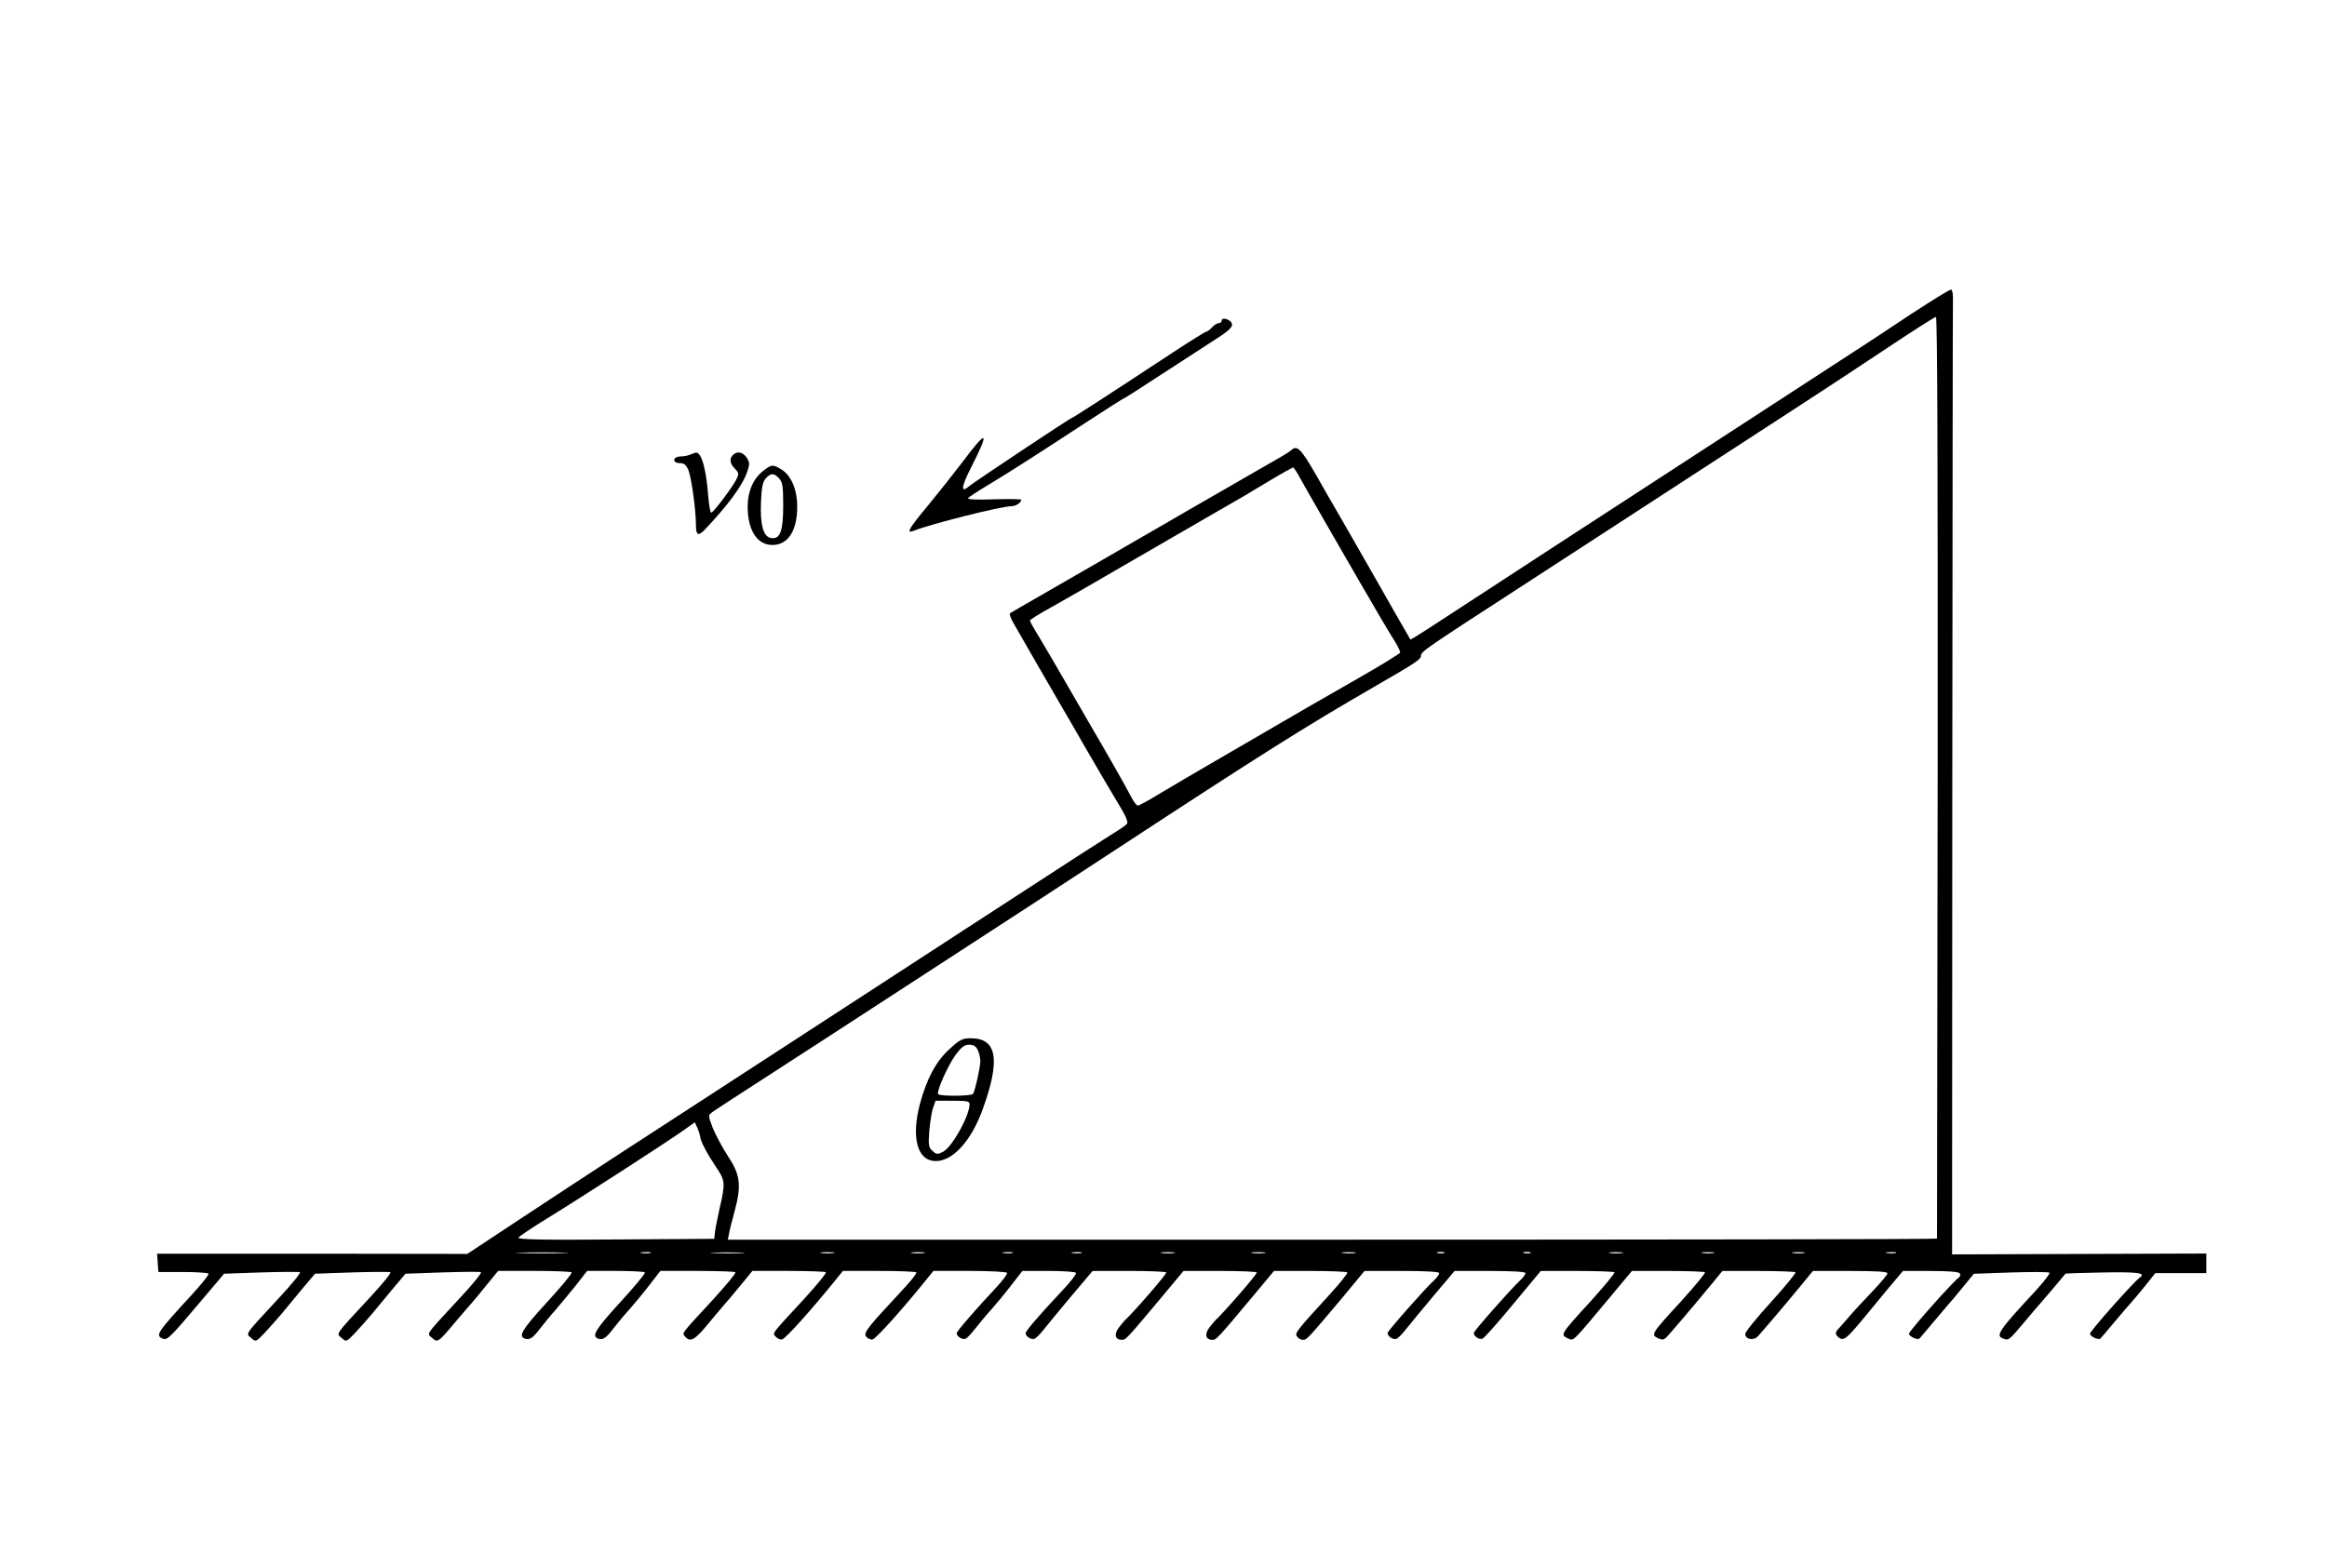 <?xml version="1.0" standalone="no"?>
<!DOCTYPE svg PUBLIC "-//W3C//DTD SVG 20010904//EN"
 "http://www.w3.org/TR/2001/REC-SVG-20010904/DTD/svg10.dtd">
<svg version="1.0" xmlns="http://www.w3.org/2000/svg"
 width="1080pt" height="728pt" viewBox="0 0 1080 728"
 preserveAspectRatio="xMidYMid meet">
<g transform="translate(0,728) scale(0.1,-0.1)"
fill="#000000" stroke="none">
<path d="M8877 5827 c-92 -62 -258 -171 -370 -243 -258 -168 -621 -404 -852
-554 -99 -64 -288 -187 -420 -273 -132 -86 -340 -222 -463 -302 -123 -81 -224
-146 -226 -144 -2 2 -74 129 -162 283 -87 153 -170 297 -184 321 -14 23 -56
97 -94 164 -67 116 -86 136 -112 112 -5 -5 -25 -18 -44 -29 -39 -22 -407 -234
-455 -262 -16 -10 -102 -59 -190 -110 -88 -51 -173 -100 -190 -110 -46 -27
-346 -200 -385 -222 -19 -11 -38 -22 -42 -25 -5 -2 3 -23 16 -46 24 -43 195
-339 226 -392 10 -16 58 -100 107 -185 49 -85 115 -197 146 -249 42 -68 55
-97 47 -106 -6 -7 -38 -29 -73 -50 -57 -36 -151 -96 -692 -448 -110 -72 -288
-187 -395 -257 -248 -161 -539 -350 -800 -520 -113 -73 -295 -192 -405 -263
-110 -72 -312 -204 -448 -294 l-248 -164 -720 1 -720 0 3 -42 3 -43 115 0 c63
0 117 -4 118 -8 2 -5 -34 -50 -80 -100 -161 -175 -169 -187 -131 -202 20 -7
34 7 185 186 l98 116 172 6 c95 3 176 3 180 1 5 -3 -38 -56 -95 -117 -171
-185 -157 -165 -128 -191 18 -16 20 -15 59 26 22 24 58 64 79 89 21 26 64 78
96 116 l59 70 171 6 c94 3 175 3 179 1 5 -3 -38 -56 -95 -117 -171 -185 -157
-165 -128 -191 18 -16 20 -15 59 26 22 24 58 64 79 89 21 26 64 78 96 116 l59
70 170 6 c94 3 175 4 180 1 5 -3 -38 -56 -95 -117 -171 -185 -157 -165 -129
-190 22 -21 28 -17 103 73 30 35 62 73 73 85 10 11 43 50 73 88 l55 67 169 0
c92 0 170 -3 172 -7 3 -5 -48 -66 -114 -138 -116 -127 -134 -157 -104 -169 23
-8 37 1 72 47 18 23 48 60 68 82 19 22 61 73 93 112 l57 73 132 0 c72 0 134
-3 136 -7 3 -5 -48 -66 -114 -138 -116 -127 -134 -157 -104 -169 23 -8 37 1
72 47 18 23 50 62 73 87 22 25 64 75 93 113 l52 67 171 0 c94 0 174 -3 177 -6
4 -4 -42 -59 -100 -123 -158 -171 -148 -158 -133 -176 22 -27 44 -16 98 49 29
35 64 77 78 93 14 15 50 58 81 96 l55 67 167 0 c92 0 171 -3 174 -6 4 -4 -42
-59 -100 -123 -158 -171 -148 -158 -133 -176 7 -9 21 -15 30 -13 15 3 136 137
244 271 l38 47 169 0 c92 0 170 -3 172 -7 3 -5 -31 -46 -75 -93 -153 -164
-172 -188 -158 -205 7 -9 21 -15 30 -13 15 3 136 137 244 271 l38 47 169 0
c92 0 170 -4 173 -9 3 -4 -18 -32 -45 -62 -93 -99 -189 -209 -189 -218 0 -15
27 -32 41 -26 8 3 28 25 46 48 18 23 50 62 73 87 22 25 64 75 93 113 l52 67
122 0 c67 0 124 -4 127 -9 3 -5 -29 -47 -73 -92 -101 -108 -161 -178 -161
-188 0 -15 27 -32 41 -26 8 3 28 23 44 44 17 21 74 91 128 155 l98 116 168 0
c92 0 171 -3 174 -7 5 -4 -146 -179 -193 -223 -3 -3 -16 -18 -28 -34 -23 -31
-16 -56 16 -56 17 0 25 9 179 193 l106 127 167 0 c92 0 170 -3 173 -7 5 -4
-146 -179 -193 -223 -3 -3 -16 -18 -28 -34 -23 -31 -16 -56 16 -56 17 0 25 9
179 193 l106 127 167 0 c92 0 170 -3 173 -7 4 -3 -35 -51 -86 -107 -152 -166
-160 -176 -146 -192 6 -8 18 -14 27 -14 17 0 25 9 179 192 l106 128 174 0
c114 0 173 -4 173 -10 0 -6 -11 -21 -24 -33 -45 -42 -216 -236 -216 -245 0
-16 27 -33 41 -27 8 3 28 23 44 44 17 21 74 91 128 155 l98 116 165 0 c108 0
164 -4 164 -10 0 -6 -11 -21 -24 -33 -45 -42 -216 -236 -216 -245 0 -16 27
-33 41 -26 8 3 72 75 142 160 l128 154 168 0 c92 0 170 -3 174 -6 3 -4 -46
-63 -109 -133 -141 -154 -143 -157 -109 -173 30 -13 15 -28 193 185 l106 127
166 0 c92 0 169 -3 173 -6 3 -4 -46 -63 -109 -133 -141 -153 -143 -157 -109
-173 21 -10 28 -8 43 8 22 24 127 147 201 237 l55 67 166 0 c92 0 169 -3 173
-6 3 -4 -48 -66 -113 -138 -66 -72 -120 -139 -120 -148 0 -26 39 -33 59 -11
21 23 127 147 200 236 l55 67 173 0 c121 0 173 -3 173 -11 0 -6 -31 -43 -69
-83 -37 -39 -86 -91 -107 -116 -21 -25 -45 -51 -51 -58 -17 -17 -16 -27 1 -41
21 -17 36 -6 105 77 35 42 92 112 128 155 l65 77 128 0 c84 0 131 -4 136 -11
3 -6 2 -14 -3 -18 -28 -19 -233 -250 -233 -262 0 -13 41 -32 49 -22 4 4 32 37
62 73 30 35 62 73 72 85 10 11 41 47 68 81 l50 61 172 6 c95 3 175 3 179 -1 3
-4 -23 -38 -58 -77 -182 -196 -196 -217 -153 -230 23 -8 22 -8 109 95 30 36
57 67 60 70 7 7 114 134 116 137 0 2 78 4 173 6 157 3 202 -2 174 -22 -28 -19
-233 -250 -233 -262 0 -13 41 -32 49 -22 4 4 32 37 62 73 30 35 64 76 77 90
13 14 44 51 69 82 l46 58 118 0 119 0 0 46 0 45 -590 -2 -590 -2 1 2204 c1
1212 2 2219 3 2238 0 19 -3 35 -9 37 -5 1 -85 -48 -178 -109z m116 -2154 c-2
-1176 -3 -2140 -3 -2143 0 -3 -1263 -5 -2806 -5 l-2806 0 5 25 c2 14 14 63 27
109 32 120 26 168 -33 256 -25 39 -56 97 -69 129 -22 58 -22 59 -2 73 10 8
107 71 214 140 107 69 276 179 375 243 99 64 279 181 400 260 451 293 597 388
890 580 664 435 873 567 1190 750 199 115 220 129 220 146 0 19 24 35 448 310
111 72 299 194 417 271 372 242 678 441 880 572 107 69 293 192 415 273 121
81 225 147 230 147 7 1 9 -716 8 -2136z m-2966 1400 c12 -21 30 -54 41 -73 21
-37 232 -404 262 -455 10 -16 40 -68 67 -115 27 -47 62 -104 77 -128 15 -24
26 -48 24 -52 -2 -5 -91 -60 -198 -121 -107 -61 -208 -119 -225 -129 -30 -18
-135 -78 -430 -250 -88 -51 -204 -119 -257 -151 -54 -33 -102 -59 -107 -59 -6
0 -22 21 -35 48 -20 39 -101 182 -186 327 -10 17 -58 100 -107 185 -49 85
-108 186 -131 224 -23 37 -42 71 -42 75 0 4 46 33 103 64 56 32 120 68 142 81
22 13 112 65 200 116 88 51 174 100 190 110 17 10 100 58 185 107 85 49 164
95 175 101 11 7 65 39 120 72 55 33 103 59 106 60 3 0 15 -17 26 -37z m-2777
-3071 c0 -18 32 -78 74 -141 42 -61 43 -74 16 -190 -10 -47 -21 -99 -22 -114
l-3 -28 -457 -3 c-334 -3 -455 0 -452 8 3 6 64 47 137 92 152 93 546 348 627
405 l55 39 12 -27 c7 -16 12 -34 13 -41z m-632 -539 c-53 -2 -143 -2 -200 0
-57 1 -13 3 97 3 110 0 156 -2 103 -3z m400 0 c-10 -2 -28 -2 -40 0 -13 2 -5
4 17 4 22 1 32 -1 23 -4z m425 0 c-34 -2 -93 -2 -130 0 -37 2 -9 3 62 3 72 0
102 -1 68 -3z m425 0 c-16 -2 -40 -2 -55 0 -16 2 -3 4 27 4 30 0 43 -2 28 -4z
m420 0 c-16 -2 -40 -2 -55 0 -16 2 -3 4 27 4 30 0 43 -2 28 -4z m410 0 c-10
-2 -28 -2 -40 0 -13 2 -5 4 17 4 22 1 32 -1 23 -4z m320 0 c-10 -2 -28 -2 -40
0 -13 2 -5 4 17 4 22 1 32 -1 23 -4z m430 0 c-16 -2 -40 -2 -55 0 -16 2 -3 4
27 4 30 0 43 -2 28 -4z m420 0 c-16 -2 -40 -2 -55 0 -16 2 -3 4 27 4 30 0 43
-2 28 -4z m420 0 c-16 -2 -40 -2 -55 0 -16 2 -3 4 27 4 30 0 43 -2 28 -4z
m415 0 c-7 -2 -21 -2 -30 0 -10 3 -4 5 12 5 17 0 24 -2 18 -5z m400 0 c-7 -2
-21 -2 -30 0 -10 3 -4 5 12 5 17 0 24 -2 18 -5z m425 0 c-16 -2 -40 -2 -55 0
-16 2 -3 4 27 4 30 0 43 -2 28 -4z m425 0 c-13 -2 -35 -2 -50 0 -16 2 -5 4 22
4 28 0 40 -2 28 -4z m420 0 c-13 -2 -35 -2 -50 0 -16 2 -5 4 22 4 28 0 40 -2
28 -4z m425 0 c-10 -2 -28 -2 -40 0 -13 2 -5 4 17 4 22 1 32 -1 23 -4z"/>
<path d="M4407 2410 c-63 -57 -105 -136 -137 -253 -42 -158 -13 -266 72 -267
80 -1 165 93 218 238 84 231 68 331 -52 332 -42 0 -52 -5 -101 -50z m131 -5
c7 -14 12 -38 12 -53 -1 -29 -24 -134 -34 -150 -7 -11 -155 -12 -162 -1 -8 13
45 132 81 182 28 37 41 47 63 47 21 0 32 -7 40 -25z m-38 -252 c-2 -57 -81
-197 -123 -220 -26 -13 -31 -13 -49 4 -18 16 -20 26 -15 93 4 41 11 90 18 108
l11 32 79 0 c69 0 79 -2 79 -17z"/>
<path d="M5670 5791 c0 -6 -6 -11 -13 -11 -8 0 -22 -9 -32 -20 -10 -11 -22
-20 -27 -20 -4 0 -72 -42 -151 -94 -322 -212 -468 -306 -472 -306 -7 0 -456
-299 -477 -317 -41 -36 -37 -3 10 89 87 171 75 178 -41 23 -42 -55 -114 -146
-161 -203 -86 -103 -102 -130 -68 -117 79 32 409 115 456 115 21 0 46 17 46
30 0 3 -57 4 -126 2 -77 -3 -124 -1 -121 5 3 5 45 33 94 62 98 59 229 143 466
298 87 57 160 103 162 103 3 0 72 44 154 98 82 53 194 126 250 162 79 50 101
69 99 85 -3 21 -48 36 -48 16z"/>
<path d="M3205 5170 c-11 -5 -32 -9 -47 -9 -37 -1 -39 -31 -2 -31 19 0 28 -8
39 -32 14 -35 35 -186 35 -255 0 -47 10 -53 38 -25 113 119 180 210 201 275
11 32 10 41 -3 62 -18 27 -45 32 -64 13 -18 -18 -15 -39 9 -64 19 -20 19 -24
6 -51 -21 -40 -107 -153 -116 -153 -5 0 -11 39 -15 88 -7 89 -22 157 -39 180
-11 14 -14 14 -42 2z"/>
<path d="M3541 5093 c-45 -35 -71 -95 -71 -164 0 -111 44 -179 115 -179 72 0
115 66 115 177 0 81 -28 146 -74 174 -40 24 -44 24 -85 -8z m75 -34 c16 -18
19 -37 19 -124 0 -120 -14 -158 -54 -153 -38 4 -54 60 -49 170 3 67 8 92 23
108 23 25 37 25 61 -1z"/>
</g>
</svg>

